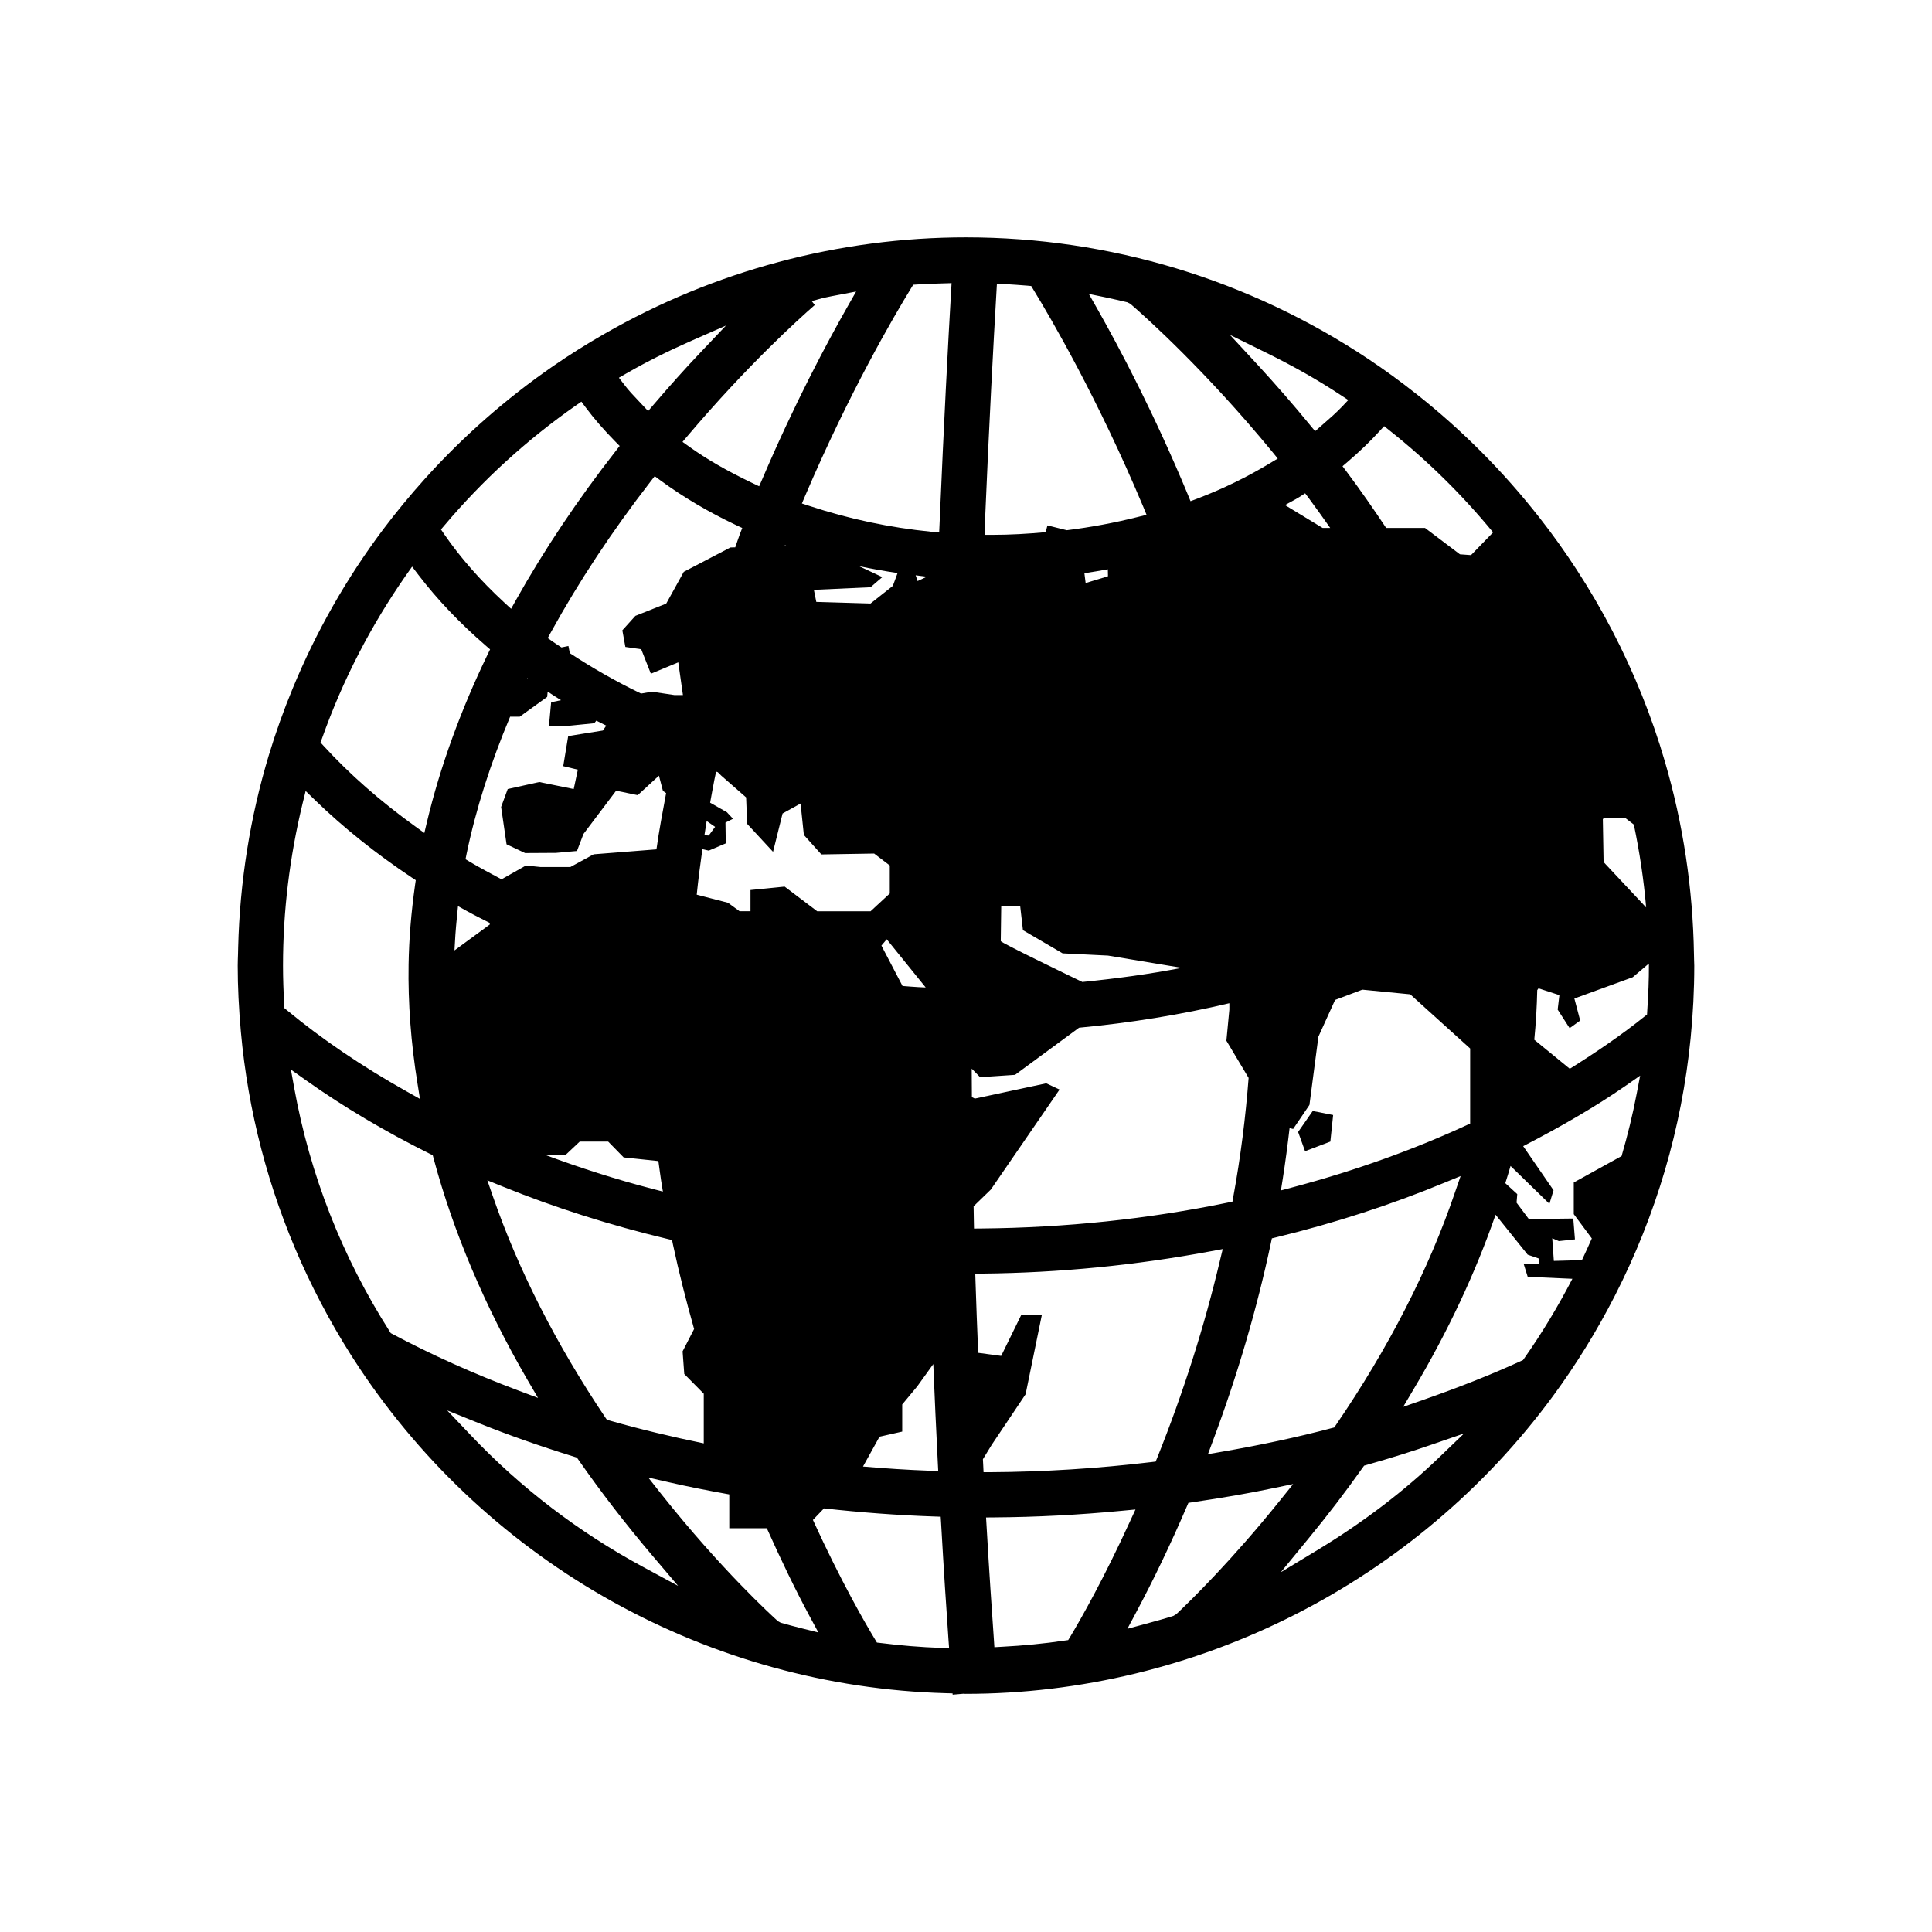 <?xml version="1.0" encoding="utf-8"?>
<!-- Generator: Adobe Illustrator 16.0.0, SVG Export Plug-In . SVG Version: 6.00 Build 0)  -->
<!DOCTYPE svg PUBLIC "-//W3C//DTD SVG 1.1//EN" "http://www.w3.org/Graphics/SVG/1.1/DTD/svg11.dtd">
<svg version="1.1" id="Layer_1" xmlns="http://www.w3.org/2000/svg" xmlns:xlink="http://www.w3.org/1999/xlink" x="0px" y="0px"
	 width="64px" height="64px" viewBox="0 0 64 64" enable-background="new 0 0 64 64" xml:space="preserve">
<g>
	<path d="M56.119,31.795l-0.004-0.18c-0.035-2.176-0.359-4.328-0.965-6.393c-0.215-0.74-0.473-1.482-0.764-2.205
		c-0.582-1.447-1.309-2.844-2.16-4.15c-0.379-0.584-0.791-1.162-1.227-1.717c-1.188-1.518-2.555-2.893-4.066-4.088
		c-0.549-0.434-1.072-0.814-1.6-1.166c-3.963-2.639-8.574-4.033-13.336-4.033c-4.199,0-8.344,1.107-11.986,3.203
		c-0.586,0.336-1.158,0.695-1.697,1.068c-1.551,1.072-2.977,2.326-4.234,3.721c-0.494,0.549-0.961,1.115-1.389,1.684
		c-1.213,1.617-2.221,3.389-2.994,5.264c-0.297,0.715-0.563,1.459-0.791,2.213c-0.619,2.047-0.961,4.188-1.016,6.365L7.885,31.6
		c-0.004,0.129-0.01,0.258-0.01,0.387c0,0.697,0.035,1.412,0.104,2.186c0.238,2.637,0.906,5.197,1.984,7.613
		c0.551,1.229,1.199,2.41,1.928,3.508c4.346,6.543,11.611,10.578,19.438,10.795l0.225,0.006l0.004,0.043l0.357-0.031l0.057,0.004
		c0.002,0,0.004,0,0.004,0c7.66,0,14.928-3.688,19.469-9.865c0.764-1.039,1.453-2.156,2.047-3.318
		c1.371-2.684,2.217-5.555,2.512-8.535c0.08-0.799,0.121-1.609,0.121-2.404C56.123,31.924,56.121,31.859,56.119,31.795z
		 M54.217,36.232c-0.133,0.699-0.303,1.387-0.5,2.064l-1.584,0.875v1.049l0.598,0.805c-0.105,0.24-0.215,0.48-0.328,0.719
		l-0.93,0.025l-0.053-0.75l0.219,0.094l0.533-0.057l-0.055-0.691l-1.473,0.018l-0.406-0.543l0.023-0.283l-0.396-0.363
		c0.059-0.189,0.121-0.379,0.174-0.57l1.287,1.254l0.137-0.449l-1.006-1.461c1.313-0.678,2.42-1.328,3.373-1.986l0.502-0.35
		L54.217,36.232z M31.066,48.459l0.014,0.271l-0.273-0.01c-0.742-0.027-1.482-0.076-2.219-0.139l0.547-0.988l0.752-0.17v-0.898
		l0.498-0.6l0.531-0.738C30.961,46.273,31.01,47.367,31.066,48.459z M18.326,21.266l-0.182-0.129l0.107-0.195
		c0.918-1.668,2.023-3.344,3.289-4.977l0.148-0.191l0.197,0.145c0.744,0.545,1.582,1.041,2.494,1.473l0.209,0.098l-0.084,0.217
		c-0.055,0.143-0.096,0.283-0.148,0.424l-0.16,0.004l-1.545,0.807l-0.582,1.053l-1.021,0.406l-0.432,0.479l0.1,0.551l0.525,0.076
		l0.32,0.811l0.908-0.377l0.154,1.084h-0.279l-0.748-0.111l-0.361,0.061c-0.836-0.402-1.621-0.854-2.359-1.338L18.83,21.4
		l-0.23,0.047C18.51,21.387,18.414,21.328,18.326,21.266z M35.854,32.529c-0.555-0.268-2.703-1.303-2.703-1.355
		c0-0.061,0.016-1.166,0.016-1.166h0.627l0.092,0.805l1.314,0.768l1.504,0.074l2.443,0.406
		C38.068,32.271,36.967,32.418,35.854,32.529z M19.205,37.816h0.941l0.514,0.525l1.15,0.121c0.031,0.211,0.055,0.422,0.088,0.633
		l0.061,0.377l-0.371-0.096c-1.205-0.314-2.375-0.691-3.508-1.111h0.648L19.205,37.816z M27.07,30.186l-1.078-0.816l-1.131,0.113
		v0.703H24.5l-0.385-0.281l-1.035-0.268c0.051-0.498,0.115-1,0.188-1.508l0.211,0.049l0.563-0.24l-0.01-0.688l0.25-0.127
		l-0.203-0.217l-0.555-0.316c0.047-0.252,0.09-0.504,0.141-0.758l0.057-0.271l0.057,0.02l0.109,0.109l0.828,0.725l0.035,0.877
		l0.857,0.926l0.316-1.27l0.596-0.33l0.109,1.041l0.58,0.645l1.748-0.029l0.518,0.395v0.928l-0.637,0.59H27.07z M23.689,27.391
		l-0.211,0.287l-0.143-0.008c0.025-0.156,0.047-0.313,0.074-0.473L23.689,27.391z M42.492,39.057
		c0.088-0.561,0.162-1.123,0.227-1.686l0.119,0.027l0.539-0.795l0.297-2.262l0.553-1.217l0.902-0.34l1.586,0.154l1.986,1.795v2.486
		c-1.822,0.85-3.807,1.563-5.898,2.117l-0.371,0.098L42.492,39.057z M43.813,17.488l-1.244-0.756
		c0.154-0.092,0.318-0.17,0.471-0.266l0.195-0.125l0.139,0.186c0.238,0.32,0.465,0.641,0.691,0.961H43.813z M36.699,18.859
		l0.004,0.23l-0.74,0.225l-0.041-0.326C36.182,18.949,36.441,18.906,36.699,18.859z M30.434,32.701
		c-0.18-0.008-0.359-0.027-0.537-0.039l-0.699-1.338l0.176-0.209l1.291,1.596L30.434,32.701z M30.396,19.248l-0.064-0.191
		c0.123,0.016,0.246,0.033,0.371,0.047L30.396,19.248z M29.576,19.408l-0.738,0.584l-1.797-0.053l-0.08-0.4l1.877-0.086l0.389-0.336
		l-0.771-0.363c0.422,0.09,0.848,0.164,1.277,0.229L29.576,19.408z M25.996,18.078l0.006-0.018l0.045,0.016L25.996,18.078z
		 M16.898,23.742h0.318l0.91-0.656l0.016-0.176c0.146,0.096,0.291,0.193,0.443,0.285l-0.328,0.068l-0.072,0.779h0.645l0.855-0.084
		l0.07-0.086c0.107,0.057,0.219,0.109,0.328,0.166l-0.113,0.162l-1.148,0.184l-0.164,0.996l0.484,0.117l-0.137,0.641l-1.141-0.232
		l-1.045,0.232L16.6,26.732l0.18,1.236l0.615,0.291l1.023-0.006l0.695-0.063l0.215-0.563l1.082-1.434l0.715,0.148l0.703-0.646
		l0.133,0.506l0.105,0.072c-0.115,0.623-0.236,1.248-0.32,1.863l-2.08,0.164l-0.773,0.422h-0.984l-0.486-0.051l-0.809,0.457
		c-0.352-0.186-0.701-0.373-1.039-0.572l-0.154-0.092l0.035-0.176C15.764,26.797,16.256,25.271,16.898,23.742z M17.459,22.479
		l0.008-0.016l0.014,0.01L17.459,22.479z M15.504,30.201c0.234,0.129,0.479,0.248,0.719,0.373v0.053l-1.168,0.857
		c0.016-0.338,0.039-0.688,0.08-1.09l0.037-0.377L15.504,30.201z M16.656,39.307c1.725,0.699,3.559,1.281,5.453,1.734l0.154,0.037
		l0.031,0.154c0.197,0.924,0.434,1.855,0.699,2.793l-0.381,0.74l0.055,0.75l0.646,0.654v1.645c-1.063-0.219-2.115-0.469-3.123-0.758
		l-0.086-0.025l-0.053-0.076c-1.629-2.428-2.885-4.895-3.727-7.334l-0.18-0.521L16.656,39.307z M32.26,40.453
		c-0.004-0.166-0.006-0.328-0.008-0.494l0.57-0.553l2.277-3.313l-0.441-0.207l-2.365,0.506l-0.098-0.049
		c-0.002-0.316-0.004-0.631-0.006-0.943l0.277,0.283l1.158-0.078l2.121-1.561c1.695-0.16,3.359-0.428,4.979-0.811v0.211
		l-0.098,1.031l0.736,1.232c-0.1,1.299-0.264,2.613-0.506,3.932l-0.029,0.166l-0.166,0.035c-2.633,0.543-5.375,0.83-8.15,0.855
		l-0.246,0.002L32.26,40.453z M42.1,41.176l0.033-0.154l0.152-0.037c1.938-0.471,3.818-1.082,5.588-1.816l0.512-0.211l-0.18,0.521
		c-0.873,2.572-2.205,5.172-3.953,7.73l-0.053,0.078l-0.09,0.023c-1.129,0.299-2.363,0.563-3.666,0.787l-0.428,0.074l0.152-0.408
		C40.992,45.561,41.641,43.344,42.1,41.176z M53.139,27.096h0.699l0.285,0.219c0.191,0.91,0.328,1.826,0.408,2.746l-1.41-1.504
		l-0.025-1.424C53.109,27.119,53.125,27.107,53.139,27.096z M45.693,14.289l0.158-0.172l0.182,0.145
		c1.266,1.004,2.412,2.139,3.428,3.373l-0.732,0.754l-0.367-0.027l-1.156-0.873h-1.287c-0.416-0.623-0.846-1.246-1.305-1.857
		l-0.141-0.188l0.178-0.152C45.041,14.957,45.391,14.621,45.693,14.289z M41.951,11.688c0.906,0.447,1.713,0.904,2.463,1.4
		l0.25,0.164l-0.205,0.217c-0.191,0.201-0.406,0.389-0.621,0.576l-0.273,0.24L43.4,14.084c-0.561-0.684-1.148-1.357-1.742-2.002
		l-0.914-0.988L41.951,11.688z M36.611,9.848c0.246,0.053,0.492,0.107,0.734,0.166l0.105,0.055c0.547,0.473,2.498,2.227,4.695,4.896
		l0.182,0.225l-0.246,0.148c-0.76,0.461-1.572,0.857-2.416,1.178l-0.227,0.086l-0.092-0.225c-1.111-2.672-2.246-4.824-3.004-6.16
		l-0.273-0.48L36.611,9.848z M32.621,17.455c0.145-3.449,0.291-6.15,0.389-7.811l0.014-0.248l0.25,0.014
		c0.256,0.016,0.508,0.031,0.762,0.053l0.125,0.012l0.064,0.107c0.598,0.977,2.146,3.631,3.645,7.201l0.111,0.27l-0.281,0.07
		c-0.775,0.195-1.564,0.342-2.361,0.441l-0.641-0.16l-0.059,0.225c-0.584,0.053-1.172,0.088-1.762,0.088h-0.26L32.621,17.455z
		 M30.252,9.432l0.129-0.008c0.225-0.016,0.449-0.023,0.676-0.031l0.465-0.014l-0.016,0.273c-0.096,1.645-0.238,4.318-0.383,7.723
		l-0.012,0.264l-0.264-0.025c-1.365-0.135-2.719-0.422-4.025-0.852l-0.258-0.084l0.107-0.252c1.463-3.424,2.943-5.955,3.514-6.885
		L30.252,9.432z M26.889,9.975l0.381-0.105c0.186-0.041,0.371-0.076,0.559-0.111l0.531-0.102l-0.268,0.471
		c-0.707,1.242-1.775,3.246-2.84,5.742l-0.104,0.238l-0.234-0.111c-0.832-0.398-1.514-0.791-2.084-1.201l-0.221-0.158l0.176-0.207
		c1.961-2.313,3.654-3.846,4.207-4.328L26.889,9.975z M20.748,12.371c0.654-0.377,1.361-0.732,2.164-1.086l1.137-0.5l-0.854,0.9
		c-0.52,0.547-1.037,1.127-1.543,1.719l-0.182,0.213l-0.314-0.334c-0.17-0.178-0.338-0.355-0.48-0.545l-0.174-0.225L20.748,12.371z
		 M14.73,17.395c1.266-1.498,2.723-2.826,4.33-3.951l0.199-0.139l0.145,0.195c0.275,0.369,0.602,0.744,0.969,1.117l0.154,0.156
		l-0.135,0.174c-1.258,1.609-2.371,3.273-3.307,4.943l-0.154,0.277l-0.234-0.215c-0.785-0.725-1.451-1.484-1.982-2.256l-0.107-0.158
		L14.73,17.395z M10.67,24.455c0.678-1.914,1.615-3.732,2.785-5.406l0.197-0.279l0.207,0.271c0.619,0.811,1.369,1.6,2.23,2.344
		l0.146,0.127l-0.084,0.172c-0.898,1.861-1.574,3.729-2.008,5.547l-0.086,0.363l-0.303-0.219c-1.152-0.83-2.174-1.727-3.035-2.668
		l-0.102-0.111L10.67,24.455z M9.422,33.396l-0.006-0.109c-0.025-0.43-0.041-0.863-0.041-1.301c0-1.793,0.219-3.596,0.646-5.359
		l0.104-0.424l0.314,0.305c0.934,0.904,2.01,1.768,3.203,2.563l0.131,0.086l-0.023,0.156c-0.131,0.932-0.201,1.793-0.215,2.639
		c-0.021,1.271,0.078,2.598,0.295,3.939l0.082,0.512l-0.451-0.254c-1.469-0.824-2.799-1.727-3.955-2.684L9.422,33.396z
		 M13.004,44.193l-0.059-0.031l-0.035-0.055c-1.578-2.477-2.643-5.191-3.164-8.072l-0.109-0.604l0.5,0.355
		c1.236,0.877,2.615,1.695,4.096,2.432l0.102,0.049l0.029,0.109c0.654,2.439,1.699,4.904,3.104,7.326l0.354,0.605l-0.656-0.246
		C15.693,45.508,14.295,44.879,13.004,44.193z M21.291,51.9c-2.121-1.146-4.033-2.607-5.684-4.344l-0.793-0.834l1.068,0.43
		c0.938,0.377,1.965,0.74,3.146,1.107l0.082,0.025l0.049,0.07c0.756,1.084,1.578,2.148,2.439,3.162l0.865,1.018L21.291,51.9z
		 M26.561,53.941c-0.232-0.059-0.465-0.119-0.695-0.184l-0.098-0.055c-0.188-0.168-1.875-1.707-3.852-4.197l-0.441-0.559
		l0.693,0.158c0.633,0.146,1.299,0.275,1.99,0.4v1.121h1.244c0.459,1.025,0.936,2.023,1.438,2.953l0.27,0.5L26.561,53.941z
		 M31.162,54.588c-0.656-0.023-1.326-0.078-1.992-0.162l-0.121-0.014l-0.063-0.105c-0.311-0.512-1.127-1.92-2.057-3.957l0.367-0.383
		c1.209,0.135,2.432,0.227,3.637,0.268l0.229,0.008l0.014,0.227c0.088,1.553,0.174,2.861,0.244,3.852l0.02,0.277L31.162,54.588z
		 M32.57,48.529c-0.004-0.063-0.006-0.127-0.01-0.191l0.293-0.479l1.121-1.672l0.537-2.621h-0.684l-0.662,1.35l-0.762-0.102
		c-0.033-0.791-0.063-1.584-0.088-2.367l-0.008-0.256l0.254-0.002c2.523-0.025,5.068-0.275,7.564-0.742l0.379-0.07l-0.09,0.373
		c-0.514,2.178-1.211,4.373-2.074,6.527l-0.057,0.139l-0.146,0.018c-1.787,0.213-3.576,0.324-5.318,0.334h-0.238L32.57,48.529z
		 M35.385,54.33l-0.117,0.016c-0.672,0.1-1.373,0.168-2.082,0.205l-0.246,0.014l-0.016-0.246c-0.068-0.963-0.156-2.252-0.244-3.787
		l-0.016-0.264l0.264-0.002c1.4-0.01,2.832-0.084,4.252-0.221l0.434-0.041l-0.182,0.395c-0.863,1.887-1.613,3.209-1.984,3.828
		L35.385,54.33z M38.967,53.471l-0.096,0.057c-0.295,0.094-0.598,0.176-0.898,0.258l-0.627,0.17l0.273-0.512
		c0.596-1.115,1.166-2.305,1.693-3.533l0.055-0.127l0.139-0.021c1.027-0.15,1.869-0.297,2.65-0.461l0.682-0.141l-0.436,0.543
		C40.836,51.654,39.479,52.988,38.967,53.471z M47.682,48.27c-1.162,1.121-2.508,2.146-4,3.053l-1.254,0.76l0.93-1.133
		c0.619-0.752,1.219-1.535,1.779-2.328l0.051-0.07l0.086-0.025c0.816-0.232,1.521-0.453,2.152-0.672l1.072-0.369L47.682,48.27z
		 M50.49,45l-0.039,0.055l-0.061,0.027c-0.965,0.443-2.031,0.867-3.262,1.297l-0.646,0.225l0.35-0.59
		c1.135-1.91,2.041-3.844,2.711-5.775l1.064,1.324l0.387,0.133v0.186h-0.516l0.129,0.414l1.48,0.066
		C51.617,43.268,51.088,44.15,50.49,45z M54.566,33.498l-0.006,0.109l-0.086,0.068c-0.756,0.607-1.598,1.182-2.477,1.732v-0.006
		l-1.172-0.959c0.055-0.555,0.086-1.102,0.098-1.643l0.043-0.059l0.691,0.225l-0.057,0.479l0.396,0.615l0.35-0.252l-0.193-0.73
		l1.934-0.705l0.533-0.453c0,0.021,0.002,0.045,0.002,0.066C54.623,32.445,54.605,32.926,54.566,33.498z"/>
	<polygon points="44.07,37.816 44.162,36.936 43.486,36.803 43.002,37.498 43.232,38.135 	"/>
</g>
</svg>
